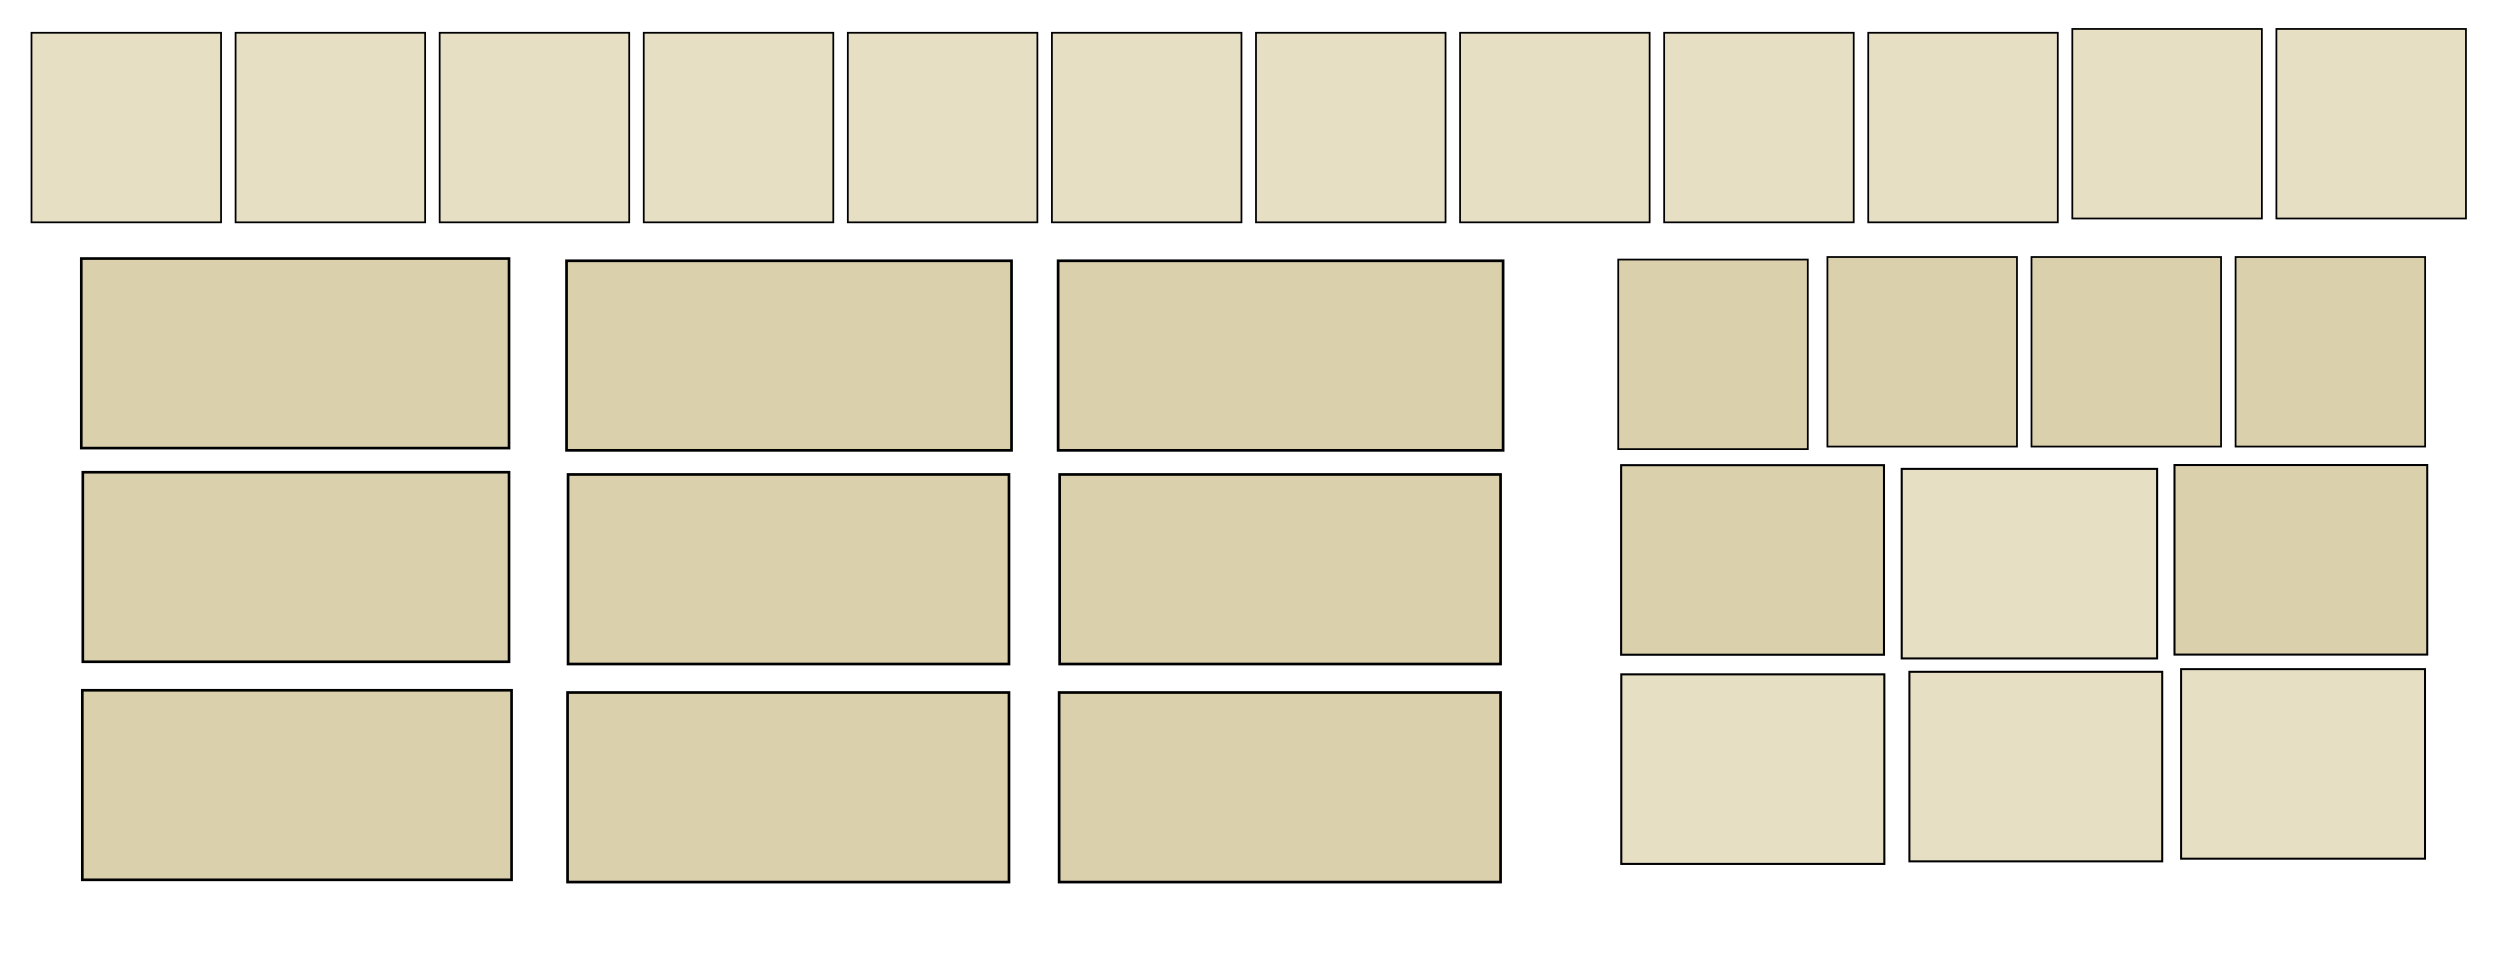 <?xml version="1.0" encoding="UTF-8" standalone="no"?>
<!-- Created with Inkscape (http://www.inkscape.org/) -->
<svg
   xmlns:dc="http://purl.org/dc/elements/1.1/"
   xmlns:cc="http://web.resource.org/cc/"
   xmlns:rdf="http://www.w3.org/1999/02/22-rdf-syntax-ns#"
   xmlns:svg="http://www.w3.org/2000/svg"
   xmlns="http://www.w3.org/2000/svg"
   xmlns:sodipodi="http://inkscape.sourceforge.net/DTD/sodipodi-0.dtd"
   xmlns:inkscape="http://www.inkscape.org/namespaces/inkscape"
   width="980"
   height="380"
   id="svg2"
   sodipodi:version="0.32"
   inkscape:version="0.43"
   sodipodi:docbase="/home/henrik/AT/sok/sok13"
   sodipodi:docname="ubuntu-sys.svg"
   version="1.0">
  <defs
     id="defs4" />
  <sodipodi:namedview
     id="base"
     pagecolor="#bcbaa9"
     bordercolor="#666666"
     borderopacity="1.0"
     inkscape:pageopacity="0.68627451"
     inkscape:pageshadow="2"
     inkscape:zoom="0.96632653"
     inkscape:cx="490"
     inkscape:cy="190"
     inkscape:document-units="px"
     inkscape:current-layer="layer1"
     inkscape:window-width="1045"
     inkscape:window-height="1146"
     inkscape:window-x="297"
     inkscape:window-y="25"
     showguides="false"
     showgrid="true" />
  <g
     inkscape:label="Layer 1"
     inkscape:groupmode="layer"
     id="layer1">
    <rect
       style="opacity:1;fill:#dad0ac;fill-opacity:1;stroke:#000000;stroke-width:0.693;stroke-miterlimit:4;stroke-dasharray:none;stroke-opacity:1"
       id="delete"
       width="74.307"
       height="74.307"
       x="716.347"
       y="100.749"
       inkscape:label="#key4" />
    <rect
       style="opacity:1;fill:#dad0ac;fill-opacity:1;stroke:#000000;stroke-width:0.693;stroke-miterlimit:4;stroke-dasharray:none;stroke-opacity:1"
       id="home"
       width="74.307"
       height="74.307"
       x="796.347"
       y="100.749"
       inkscape:label="#key5" />
    <rect
       style="opacity:1;fill:#dad0ac;fill-opacity:1;stroke:#000000;stroke-width:0.693;stroke-miterlimit:4;stroke-dasharray:none;stroke-opacity:1"
       id="end"
       width="74.307"
       height="74.307"
       x="876.347"
       y="100.749"
       inkscape:label="#key6" />
    <rect
       style="opacity:1;fill:#dad0ac;fill-opacity:1;stroke:#000000;stroke-width:0.8;stroke-miterlimit:4;stroke-dasharray:none;stroke-opacity:1"
       id="page_down"
       width="99.076"
       height="74.307"
       x="852.4"
       y="182.293"
       inkscape:label="#key7" />
    <rect
       style="opacity:1;fill:#e6dfc4;fill-opacity:1;stroke:#000000;stroke-width:0.805;stroke-miterlimit:4;stroke-dasharray:none;stroke-opacity:1"
       id="up_arrow"
       width="100.125"
       height="74.307"
       x="745.467"
       y="183.8"
       inkscape:label="#key8" />
    <rect
       style="opacity:1;fill:#e6dfc4;fill-opacity:1;stroke:#000000;stroke-width:0.786;stroke-miterlimit:4;stroke-dasharray:none;stroke-opacity:1"
       id="right_arrow"
       width="95.618"
       height="74.307"
       x="854.988"
       y="262.3"
       inkscape:label="#key9" />
    <rect
       style="opacity:1;fill:#dad0ac;fill-opacity:1;stroke:#000000;stroke-width:0.693;stroke-miterlimit:4;stroke-dasharray:none;stroke-opacity:1"
       id="insert"
       width="74.307"
       height="74.307"
       x="634.347"
       y="101.75"
       inkscape:label="#key15" />
    <rect
       style="opacity:1;fill:#dad0ac;fill-opacity:1;stroke:#000000;stroke-width:0.816;stroke-miterlimit:4;stroke-dasharray:none;stroke-opacity:1"
       id="page_up"
       width="103.039"
       height="74.307"
       x="635.481"
       y="182.347"
       inkscape:label="#key16" />
    <rect
       style="opacity:1;fill:#e6dfc4;fill-opacity:1;stroke:#000000;stroke-width:0.817;stroke-miterlimit:4;stroke-dasharray:none;stroke-opacity:1"
       id="left_arrow"
       width="103.116"
       height="74.307"
       x="635.545"
       y="264.347"
       inkscape:label="#key17" />
    <rect
       style="opacity:1;fill:#e6dfc4;fill-opacity:1;stroke:#000000;stroke-width:0.8;stroke-miterlimit:4;stroke-dasharray:none;stroke-opacity:1"
       id="down_arrow"
       width="99.103"
       height="74.307"
       x="748.487"
       y="263.347"
       inkscape:label="#key18" />
    <rect
       style="opacity:1;fill:#e6dfc4;fill-opacity:1;stroke:#000000;stroke-width:0.693;stroke-miterlimit:4;stroke-dasharray:none;stroke-opacity:1"
       id="f1"
       width="74.307"
       height="74.307"
       x="12.347"
       y="12.847"
       inkscape:label="#rect1338" />
    <rect
       style="opacity:1;fill:#e6dfc4;fill-opacity:1;stroke:#000000;stroke-width:0.693;stroke-miterlimit:4;stroke-dasharray:none;stroke-opacity:1"
       id="f2"
       width="74.307"
       height="74.307"
       x="92.347"
       y="12.847"
       inkscape:label="#rect1340" />
    <rect
       style="opacity:1;fill:#e6dfc4;fill-opacity:1;stroke:#000000;stroke-width:0.693;stroke-miterlimit:4;stroke-dasharray:none;stroke-opacity:1"
       id="f3"
       width="74.307"
       height="74.307"
       x="172.347"
       y="12.847"
       inkscape:label="#rect1342" />
    <rect
       style="opacity:1;fill:#e6dfc4;fill-opacity:1;stroke:#000000;stroke-width:0.693;stroke-miterlimit:4;stroke-dasharray:none;stroke-opacity:1"
       id="f4"
       width="74.307"
       height="74.307"
       x="252.347"
       y="12.847"
       inkscape:label="#rect1344" />
    <rect
       style="opacity:1;fill:#e6dfc4;fill-opacity:1;stroke:#000000;stroke-width:0.693;stroke-miterlimit:4;stroke-dasharray:none;stroke-opacity:1"
       id="f5"
       width="74.307"
       height="74.307"
       x="332.347"
       y="12.847"
       inkscape:label="#rect1346" />
    <rect
       style="opacity:1;fill:#e6dfc4;fill-opacity:1;stroke:#000000;stroke-width:0.693;stroke-miterlimit:4;stroke-dasharray:none;stroke-opacity:1"
       id="f6"
       width="74.307"
       height="74.307"
       x="412.347"
       y="12.847"
       inkscape:label="#rect1348" />
    <rect
       style="opacity:1;fill:#e6dfc4;fill-opacity:1;stroke:#000000;stroke-width:0.693;stroke-miterlimit:4;stroke-dasharray:none;stroke-opacity:1"
       id="f7"
       width="74.307"
       height="74.307"
       x="492.347"
       y="12.847"
       inkscape:label="#rect1350" />
    <rect
       style="opacity:1;fill:#e6dfc4;fill-opacity:1;stroke:#000000;stroke-width:0.693;stroke-miterlimit:4;stroke-dasharray:none;stroke-opacity:1"
       id="f8"
       width="74.307"
       height="74.307"
       x="572.347"
       y="12.847"
       inkscape:label="#rect1352" />
    <rect
       style="opacity:1;fill:#e6dfc4;fill-opacity:1;stroke:#000000;stroke-width:0.693;stroke-miterlimit:4;stroke-dasharray:none;stroke-opacity:1"
       id="f9"
       width="74.307"
       height="74.307"
       x="652.347"
       y="12.847"
       inkscape:label="#rect1354" />
    <rect
       style="opacity:1;fill:#e6dfc4;fill-opacity:1;stroke:#000000;stroke-width:0.693;stroke-miterlimit:4;stroke-dasharray:none;stroke-opacity:1"
       id="f10"
       width="74.307"
       height="74.307"
       x="732.347"
       y="12.847"
       inkscape:label="#rect1356" />
    <rect
       style="opacity:1;fill:#e6dfc4;fill-opacity:1;stroke:#000000;stroke-width:0.693;stroke-miterlimit:4;stroke-dasharray:none;stroke-opacity:1"
       id="f11"
       width="74.307"
       height="74.307"
       x="812.347"
       y="11.347"
       inkscape:label="#rect1354" />
    <rect
       style="opacity:1;fill:#e6dfc4;fill-opacity:1;stroke:#000000;stroke-width:0.693;stroke-miterlimit:4;stroke-dasharray:none;stroke-opacity:1"
       id="f12"
       width="74.307"
       height="74.307"
       x="892.347"
       y="11.347"
       inkscape:label="#rect1356" />
    <rect
       style="opacity:1;fill:#dad0ac;fill-opacity:1;stroke:#000000;stroke-width:1.041;stroke-miterlimit:4;stroke-dasharray:none;stroke-opacity:1"
       id="macro1"
       width="167.672"
       height="74.307"
       x="31.864"
       y="101.347"
       inkscape:label="#key15" />
    <rect
       style="opacity:1;fill:#dad0ac;fill-opacity:1;stroke:#000000;stroke-width:1.039;stroke-miterlimit:4;stroke-dasharray:none;stroke-opacity:1"
       id="macro2"
       width="167.075"
       height="74.307"
       x="32.462"
       y="185.109"
       inkscape:label="#key15" />
    <rect
       style="opacity:1;fill:#dad0ac;fill-opacity:1;stroke:#000000;stroke-width:1.043;stroke-miterlimit:4;stroke-dasharray:none;stroke-opacity:1"
       id="macro3"
       width="168.268"
       height="74.307"
       x="32.266"
       y="270.584"
       inkscape:label="#key15" />
    <rect
       style="opacity:1;fill:#dad0ac;fill-opacity:1;stroke:#000000;stroke-width:1.062;stroke-miterlimit:4;stroke-dasharray:none;stroke-opacity:1"
       id="macro4"
       width="174.434"
       height="74.307"
       x="222.083"
       y="102.228"
       inkscape:label="#key15" />
    <rect
       style="opacity:1;fill:#dad0ac;fill-opacity:1;stroke:#000000;stroke-width:1.057;stroke-miterlimit:4;stroke-dasharray:none;stroke-opacity:1"
       id="macro5"
       width="172.843"
       height="74.307"
       x="222.678"
       y="185.99"
       inkscape:label="#key15" />
    <rect
       style="opacity:1;fill:#dad0ac;fill-opacity:1;stroke:#000000;stroke-width:1.058;stroke-miterlimit:4;stroke-dasharray:none;stroke-opacity:1"
       id="macro6"
       width="173.042"
       height="74.307"
       x="222.479"
       y="271.465"
       inkscape:label="#key15" />
    <rect
       style="opacity:1;fill:#dad0ac;fill-opacity:1;stroke:#000000;stroke-width:1.062;stroke-miterlimit:4;stroke-dasharray:none;stroke-opacity:1"
       id="macro7"
       width="174.434"
       height="74.307"
       x="414.783"
       y="102.229"
       inkscape:label="#key15" />
    <rect
       style="opacity:1;fill:#dad0ac;fill-opacity:1;stroke:#000000;stroke-width:1.057;stroke-miterlimit:4;stroke-dasharray:none;stroke-opacity:1"
       id="macro8"
       width="172.843"
       height="74.307"
       x="415.378"
       y="185.991"
       inkscape:label="#key15" />
    <rect
       style="opacity:1;fill:#dad0ac;fill-opacity:1;stroke:#000000;stroke-width:1.058;stroke-miterlimit:4;stroke-dasharray:none;stroke-opacity:1"
       id="macro9"
       width="173.042"
       height="74.307"
       x="415.179"
       y="271.466"
       inkscape:label="#key15" />
  </g>
</svg>
